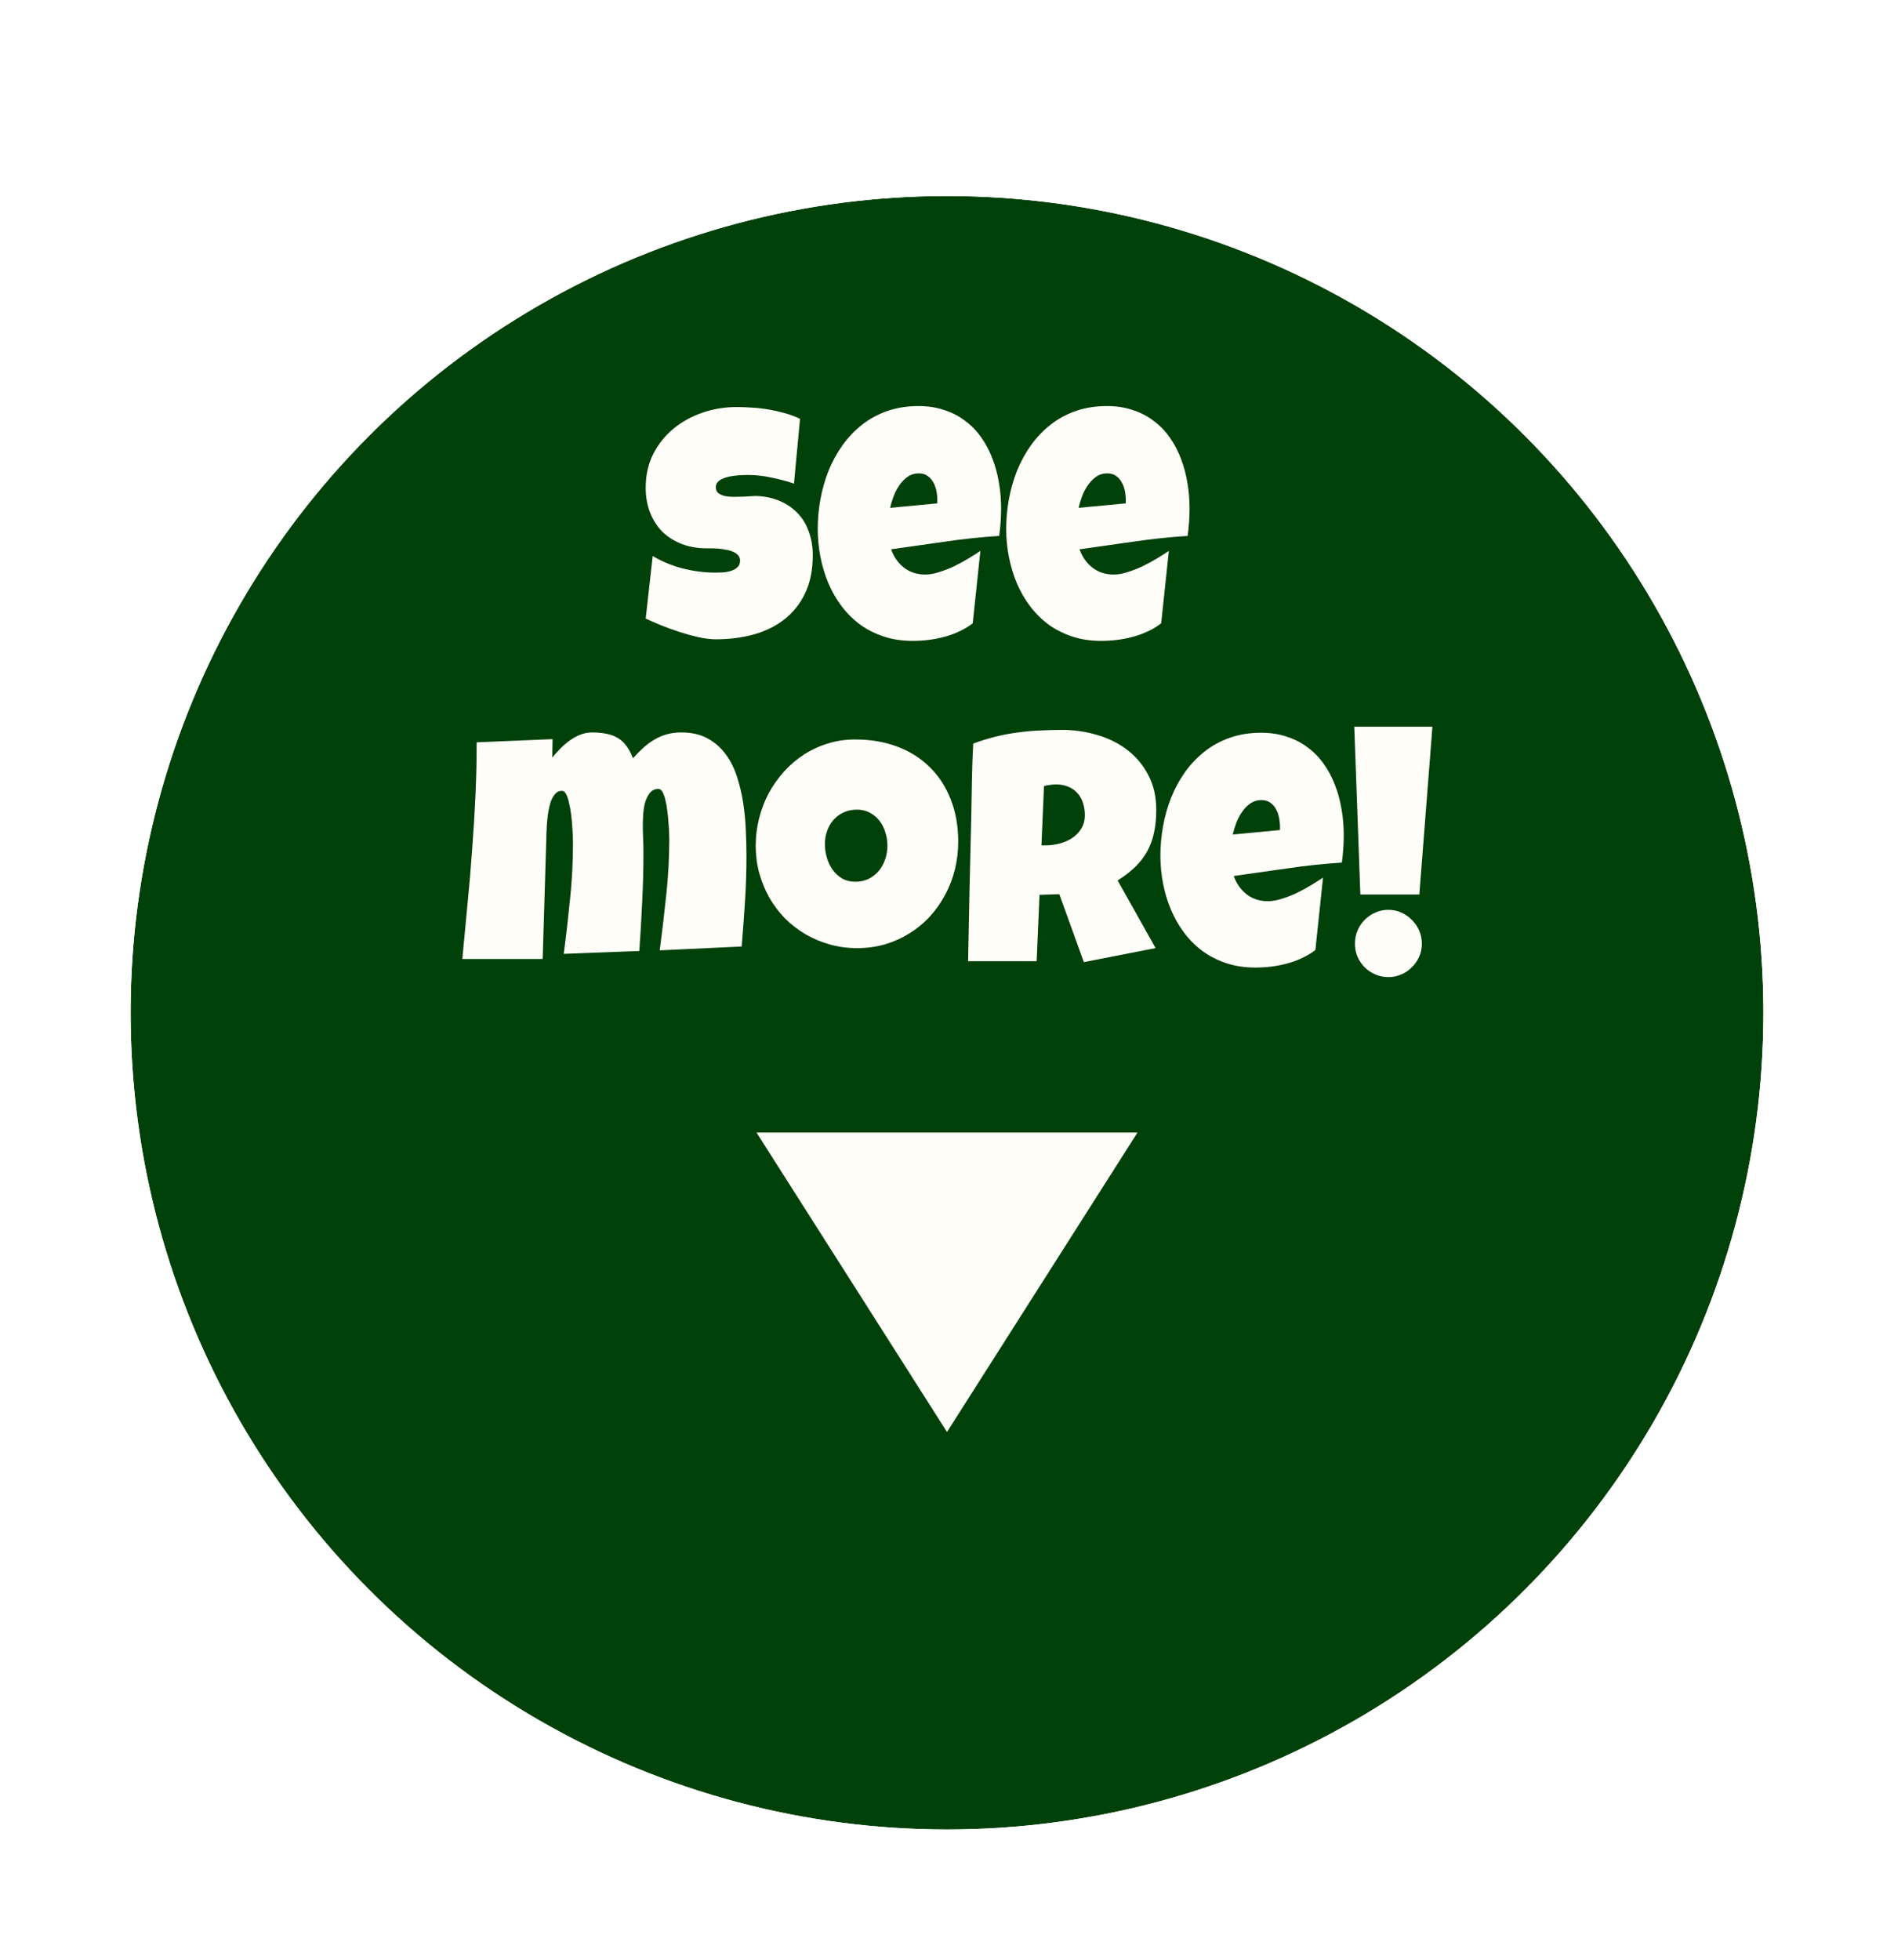 <svg width="116" height="120" viewBox="0 0 116 120" fill="none" xmlns="http://www.w3.org/2000/svg">
<g filter="url(#filter0_d_53_31)">
<circle cx="58" cy="54" r="50" fill="#004009"/>
<circle cx="58" cy="54" r="52" stroke="white" stroke-width="4" stroke-miterlimit="2.366" stroke-linejoin="round"/>
</g>
<path d="M49.78 34C49.78 34.892 49.624 35.663 49.312 36.315C49.006 36.959 48.582 37.493 48.042 37.916C47.508 38.333 46.88 38.642 46.157 38.844C45.441 39.039 44.67 39.137 43.843 39.137C43.524 39.137 43.172 39.094 42.788 39.01C42.411 38.925 42.026 38.821 41.636 38.697C41.245 38.567 40.868 38.43 40.503 38.287C40.145 38.137 39.826 37.997 39.546 37.867L39.976 34.039C40.529 34.371 41.141 34.625 41.812 34.801C42.489 34.97 43.153 35.055 43.804 35.055C43.928 35.055 44.077 35.051 44.253 35.045C44.429 35.032 44.595 35.003 44.751 34.957C44.914 34.905 45.05 34.83 45.161 34.732C45.272 34.635 45.327 34.495 45.327 34.312C45.327 34.189 45.288 34.085 45.21 34C45.132 33.909 45.031 33.837 44.907 33.785C44.784 33.727 44.644 33.684 44.487 33.658C44.331 33.626 44.178 33.603 44.028 33.59C43.879 33.577 43.739 33.57 43.608 33.57C43.478 33.57 43.374 33.57 43.296 33.57C42.736 33.57 42.225 33.482 41.763 33.307C41.307 33.131 40.913 32.883 40.581 32.565C40.256 32.239 40.002 31.848 39.819 31.393C39.637 30.93 39.546 30.419 39.546 29.859C39.546 29.091 39.699 28.404 40.005 27.799C40.318 27.187 40.731 26.669 41.245 26.246C41.766 25.816 42.362 25.488 43.032 25.26C43.703 25.032 44.396 24.918 45.112 24.918C45.431 24.918 45.76 24.931 46.099 24.957C46.437 24.977 46.773 25.016 47.105 25.074C47.443 25.133 47.772 25.208 48.091 25.299C48.41 25.39 48.713 25.504 48.999 25.641L48.628 29.605C48.185 29.456 47.72 29.332 47.231 29.234C46.75 29.13 46.278 29.078 45.816 29.078C45.731 29.078 45.62 29.081 45.483 29.088C45.353 29.088 45.213 29.098 45.064 29.117C44.92 29.13 44.774 29.153 44.624 29.186C44.474 29.218 44.341 29.264 44.224 29.322C44.106 29.374 44.012 29.446 43.941 29.537C43.869 29.628 43.836 29.736 43.843 29.859C43.849 30.003 43.901 30.113 43.999 30.191C44.103 30.27 44.233 30.328 44.39 30.367C44.553 30.4 44.728 30.416 44.917 30.416C45.112 30.416 45.304 30.413 45.493 30.406C45.682 30.393 45.858 30.384 46.021 30.377C46.183 30.364 46.317 30.361 46.421 30.367C46.942 30.4 47.411 30.51 47.827 30.699C48.244 30.888 48.596 31.139 48.882 31.451C49.175 31.764 49.396 32.138 49.546 32.574C49.702 33.004 49.78 33.479 49.78 34ZM61.314 31.109C61.314 31.676 61.275 32.242 61.196 32.809C60.083 32.88 58.976 32.997 57.876 33.16C56.776 33.316 55.675 33.473 54.575 33.629C54.745 34.098 55.008 34.472 55.366 34.752C55.731 35.032 56.164 35.172 56.665 35.172C56.925 35.172 57.209 35.123 57.515 35.025C57.827 34.928 58.136 34.807 58.443 34.664C58.748 34.514 59.041 34.355 59.321 34.185C59.601 34.016 59.842 33.863 60.044 33.727L59.575 38.16C59.321 38.355 59.045 38.522 58.745 38.658C58.452 38.795 58.146 38.906 57.827 38.99C57.508 39.075 57.186 39.137 56.86 39.176C56.535 39.215 56.216 39.234 55.903 39.234C55.259 39.234 54.67 39.147 54.136 38.971C53.602 38.795 53.117 38.551 52.681 38.238C52.251 37.919 51.873 37.545 51.548 37.115C51.222 36.685 50.952 36.217 50.737 35.709C50.523 35.201 50.36 34.664 50.249 34.098C50.138 33.531 50.083 32.958 50.083 32.379C50.083 31.773 50.138 31.168 50.249 30.562C50.36 29.957 50.526 29.374 50.747 28.814C50.975 28.255 51.258 27.737 51.597 27.262C51.942 26.78 52.342 26.36 52.798 26.002C53.254 25.644 53.768 25.364 54.341 25.162C54.92 24.96 55.558 24.859 56.255 24.859C56.834 24.859 57.362 24.941 57.837 25.104C58.319 25.26 58.745 25.481 59.116 25.768C59.494 26.047 59.819 26.383 60.093 26.773C60.373 27.164 60.601 27.594 60.776 28.062C60.959 28.525 61.092 29.016 61.177 29.537C61.268 30.051 61.314 30.576 61.314 31.109ZM57.407 30.602C57.407 30.419 57.388 30.234 57.349 30.045C57.31 29.85 57.245 29.674 57.153 29.518C57.069 29.361 56.955 29.234 56.812 29.137C56.668 29.033 56.489 28.98 56.275 28.98C56.014 28.98 55.783 29.052 55.581 29.195C55.386 29.332 55.217 29.508 55.073 29.723C54.93 29.931 54.813 30.159 54.722 30.406C54.631 30.654 54.562 30.881 54.517 31.09L57.407 30.816V30.602ZM72.856 31.109C72.856 31.676 72.817 32.242 72.739 32.809C71.626 32.88 70.519 32.997 69.419 33.16C68.319 33.316 67.219 33.473 66.118 33.629C66.287 34.098 66.551 34.472 66.909 34.752C67.274 35.032 67.707 35.172 68.208 35.172C68.469 35.172 68.752 35.123 69.058 35.025C69.37 34.928 69.679 34.807 69.985 34.664C70.291 34.514 70.584 34.355 70.864 34.185C71.144 34.016 71.385 33.863 71.587 33.727L71.118 38.16C70.864 38.355 70.588 38.522 70.288 38.658C69.995 38.795 69.689 38.906 69.37 38.99C69.051 39.075 68.729 39.137 68.403 39.176C68.078 39.215 67.759 39.234 67.446 39.234C66.802 39.234 66.213 39.147 65.679 38.971C65.145 38.795 64.66 38.551 64.224 38.238C63.794 37.919 63.416 37.545 63.091 37.115C62.765 36.685 62.495 36.217 62.28 35.709C62.066 35.201 61.903 34.664 61.792 34.098C61.681 33.531 61.626 32.958 61.626 32.379C61.626 31.773 61.681 31.168 61.792 30.562C61.903 29.957 62.069 29.374 62.29 28.814C62.518 28.255 62.801 27.737 63.14 27.262C63.485 26.78 63.885 26.36 64.341 26.002C64.797 25.644 65.311 25.364 65.884 25.162C66.463 24.96 67.101 24.859 67.798 24.859C68.377 24.859 68.905 24.941 69.38 25.104C69.862 25.26 70.288 25.481 70.659 25.768C71.037 26.047 71.362 26.383 71.636 26.773C71.916 27.164 72.144 27.594 72.319 28.062C72.502 28.525 72.635 29.016 72.72 29.537C72.811 30.051 72.856 30.576 72.856 31.109ZM68.95 30.602C68.95 30.419 68.931 30.234 68.892 30.045C68.853 29.85 68.787 29.674 68.696 29.518C68.612 29.361 68.498 29.234 68.355 29.137C68.211 29.033 68.032 28.98 67.817 28.98C67.557 28.98 67.326 29.052 67.124 29.195C66.929 29.332 66.76 29.508 66.616 29.723C66.473 29.931 66.356 30.159 66.265 30.406C66.174 30.654 66.105 30.881 66.06 31.09L68.95 30.816V30.602ZM45.718 52.379C45.718 53.31 45.689 54.238 45.63 55.162C45.571 56.087 45.503 57.014 45.425 57.945L40.405 58.18C40.555 57.047 40.689 55.914 40.806 54.781C40.929 53.642 40.991 52.503 40.991 51.363C40.991 51.292 40.988 51.168 40.981 50.992C40.975 50.81 40.962 50.605 40.943 50.377C40.929 50.149 40.907 49.915 40.874 49.674C40.848 49.426 40.809 49.202 40.757 49C40.711 48.792 40.653 48.622 40.581 48.492C40.51 48.362 40.425 48.297 40.327 48.297C40.099 48.297 39.92 48.385 39.79 48.56C39.66 48.73 39.562 48.935 39.497 49.176C39.439 49.417 39.403 49.664 39.39 49.918C39.377 50.165 39.37 50.367 39.37 50.523C39.37 50.797 39.377 51.07 39.39 51.344C39.403 51.617 39.409 51.897 39.409 52.184C39.409 53.193 39.383 54.199 39.331 55.201C39.286 56.204 39.227 57.21 39.155 58.219L34.526 58.395C34.676 57.262 34.806 56.132 34.917 55.006C35.034 53.873 35.093 52.737 35.093 51.598C35.093 51.526 35.09 51.396 35.083 51.207C35.077 51.018 35.064 50.807 35.044 50.572C35.031 50.338 35.008 50.094 34.976 49.84C34.943 49.586 34.901 49.355 34.849 49.147C34.803 48.932 34.745 48.756 34.673 48.619C34.601 48.482 34.513 48.414 34.409 48.414C34.246 48.414 34.11 48.479 33.999 48.609C33.888 48.733 33.797 48.896 33.726 49.098C33.661 49.3 33.608 49.524 33.569 49.772C33.537 50.012 33.511 50.25 33.491 50.484C33.478 50.719 33.468 50.937 33.462 51.139C33.462 51.334 33.459 51.48 33.452 51.578L33.237 58.707H28.316C28.42 57.607 28.524 56.503 28.628 55.397C28.739 54.29 28.833 53.186 28.911 52.086C28.996 50.979 29.064 49.872 29.116 48.766C29.168 47.659 29.194 46.552 29.194 45.445L33.843 45.25L33.823 46.383C33.967 46.2 34.129 46.018 34.312 45.836C34.494 45.647 34.686 45.481 34.888 45.338C35.096 45.188 35.314 45.068 35.542 44.977C35.776 44.885 36.017 44.84 36.265 44.84C36.584 44.84 36.87 44.866 37.124 44.918C37.378 44.964 37.606 45.045 37.808 45.162C38.016 45.279 38.198 45.442 38.355 45.65C38.511 45.852 38.648 46.109 38.765 46.422C38.973 46.194 39.181 45.982 39.39 45.787C39.605 45.592 39.829 45.426 40.064 45.289C40.298 45.146 40.552 45.035 40.825 44.957C41.099 44.879 41.401 44.84 41.733 44.84C42.365 44.84 42.902 44.964 43.345 45.211C43.788 45.452 44.155 45.774 44.448 46.178C44.748 46.581 44.979 47.044 45.142 47.565C45.311 48.085 45.438 48.626 45.523 49.185C45.607 49.745 45.659 50.302 45.679 50.855C45.705 51.409 45.718 51.917 45.718 52.379ZM58.687 51.52C58.687 52.112 58.618 52.685 58.481 53.238C58.345 53.785 58.146 54.3 57.886 54.781C57.632 55.263 57.319 55.706 56.948 56.109C56.584 56.507 56.17 56.848 55.708 57.135C55.252 57.421 54.754 57.646 54.214 57.809C53.674 57.965 53.101 58.043 52.495 58.043C51.909 58.043 51.349 57.968 50.816 57.818C50.288 57.669 49.793 57.46 49.331 57.193C48.869 56.92 48.449 56.594 48.071 56.217C47.7 55.833 47.381 55.41 47.114 54.947C46.854 54.478 46.649 53.977 46.499 53.443C46.356 52.91 46.284 52.353 46.284 51.773C46.284 51.207 46.353 50.654 46.489 50.113C46.626 49.566 46.821 49.052 47.075 48.57C47.336 48.089 47.648 47.646 48.013 47.242C48.377 46.839 48.784 46.49 49.233 46.197C49.689 45.904 50.181 45.676 50.708 45.514C51.235 45.351 51.792 45.27 52.378 45.27C53.322 45.27 54.181 45.416 54.956 45.709C55.737 46.002 56.401 46.422 56.948 46.969C57.502 47.509 57.928 48.167 58.228 48.941C58.534 49.71 58.687 50.569 58.687 51.52ZM54.351 51.773C54.351 51.493 54.308 51.223 54.224 50.963C54.146 50.696 54.028 50.462 53.872 50.26C53.716 50.051 53.521 49.885 53.286 49.762C53.058 49.632 52.795 49.566 52.495 49.566C52.189 49.566 51.916 49.622 51.675 49.732C51.434 49.843 51.226 49.996 51.05 50.191C50.881 50.38 50.75 50.605 50.659 50.865C50.568 51.119 50.523 51.389 50.523 51.676C50.523 51.949 50.562 52.223 50.64 52.496C50.718 52.77 50.835 53.017 50.991 53.238C51.148 53.46 51.34 53.639 51.568 53.775C51.802 53.912 52.072 53.98 52.378 53.98C52.684 53.98 52.957 53.922 53.198 53.805C53.446 53.681 53.654 53.518 53.823 53.316C53.993 53.108 54.123 52.87 54.214 52.603C54.305 52.337 54.351 52.06 54.351 51.773ZM70.816 49.586C70.816 50.094 70.77 50.556 70.679 50.973C70.594 51.383 70.457 51.76 70.269 52.105C70.08 52.45 69.836 52.77 69.536 53.062C69.237 53.355 68.875 53.635 68.452 53.902L70.776 58.043L66.382 58.902L64.878 54.742L63.667 54.781L63.491 58.844H59.292C59.325 57.359 59.354 55.882 59.38 54.41C59.413 52.939 59.448 51.461 59.487 49.977C59.5 49.228 59.513 48.486 59.526 47.75C59.539 47.014 59.566 46.272 59.605 45.523C60.06 45.354 60.51 45.214 60.952 45.103C61.395 44.993 61.838 44.908 62.28 44.85C62.73 44.785 63.182 44.742 63.638 44.723C64.1 44.697 64.572 44.684 65.054 44.684C65.796 44.684 66.512 44.788 67.202 44.996C67.899 45.198 68.514 45.504 69.048 45.914C69.582 46.324 70.008 46.835 70.327 47.447C70.653 48.059 70.816 48.772 70.816 49.586ZM66.441 49.898C66.441 49.625 66.401 49.374 66.323 49.147C66.252 48.919 66.141 48.723 65.991 48.56C65.848 48.391 65.666 48.261 65.444 48.17C65.23 48.072 64.976 48.023 64.683 48.023C64.552 48.023 64.425 48.033 64.302 48.053C64.178 48.066 64.058 48.089 63.941 48.121L63.784 51.754H64.019C64.299 51.754 64.582 51.718 64.868 51.647C65.161 51.575 65.422 51.464 65.65 51.315C65.884 51.165 66.073 50.973 66.216 50.738C66.366 50.504 66.441 50.224 66.441 49.898ZM82.3 51.109C82.3 51.676 82.261 52.242 82.183 52.809C81.069 52.88 79.963 52.997 78.862 53.16C77.762 53.316 76.662 53.473 75.562 53.629C75.731 54.098 75.995 54.472 76.353 54.752C76.717 55.032 77.15 55.172 77.651 55.172C77.912 55.172 78.195 55.123 78.501 55.025C78.814 54.928 79.123 54.807 79.429 54.664C79.735 54.514 80.028 54.355 80.308 54.185C80.588 54.016 80.829 53.863 81.03 53.727L80.562 58.16C80.308 58.355 80.031 58.522 79.731 58.658C79.439 58.795 79.133 58.906 78.814 58.99C78.495 59.075 78.172 59.137 77.847 59.176C77.521 59.215 77.202 59.234 76.89 59.234C76.245 59.234 75.656 59.147 75.122 58.971C74.588 58.795 74.103 58.551 73.667 58.238C73.237 57.919 72.86 57.545 72.534 57.115C72.209 56.685 71.939 56.217 71.724 55.709C71.509 55.201 71.346 54.664 71.235 54.098C71.125 53.531 71.069 52.958 71.069 52.379C71.069 51.773 71.125 51.168 71.235 50.562C71.346 49.957 71.512 49.374 71.734 48.815C71.961 48.255 72.245 47.737 72.583 47.262C72.928 46.78 73.329 46.36 73.784 46.002C74.24 45.644 74.754 45.364 75.327 45.162C75.907 44.96 76.545 44.859 77.241 44.859C77.821 44.859 78.348 44.941 78.823 45.103C79.305 45.26 79.731 45.481 80.103 45.768C80.48 46.047 80.806 46.383 81.079 46.773C81.359 47.164 81.587 47.594 81.763 48.062C81.945 48.525 82.079 49.016 82.163 49.537C82.254 50.051 82.3 50.575 82.3 51.109ZM78.394 50.602C78.394 50.419 78.374 50.234 78.335 50.045C78.296 49.85 78.231 49.674 78.14 49.518C78.055 49.361 77.941 49.234 77.798 49.137C77.655 49.033 77.476 48.98 77.261 48.98C77 48.98 76.769 49.052 76.567 49.195C76.372 49.332 76.203 49.508 76.06 49.723C75.916 49.931 75.799 50.159 75.708 50.406C75.617 50.654 75.549 50.882 75.503 51.09L78.394 50.816V50.602ZM87.73 44.488L86.929 54.762H83.316L82.944 44.488H87.73ZM87.085 57.77C87.085 58.056 87.03 58.323 86.919 58.57C86.808 58.818 86.659 59.033 86.47 59.215C86.287 59.404 86.073 59.55 85.825 59.654C85.578 59.765 85.314 59.82 85.034 59.82C84.748 59.82 84.481 59.765 84.234 59.654C83.986 59.55 83.768 59.404 83.579 59.215C83.397 59.033 83.25 58.818 83.14 58.57C83.036 58.323 82.984 58.056 82.984 57.77C82.984 57.49 83.036 57.223 83.14 56.969C83.25 56.715 83.397 56.497 83.579 56.315C83.768 56.126 83.986 55.976 84.234 55.865C84.481 55.755 84.748 55.699 85.034 55.699C85.314 55.699 85.578 55.755 85.825 55.865C86.073 55.976 86.287 56.126 86.47 56.315C86.659 56.497 86.808 56.715 86.919 56.969C87.03 57.223 87.085 57.49 87.085 57.77Z" fill="#FFFDF8"/>
<path d="M46.333 69.333H69.667L58 87.667L46.333 69.333Z" fill="#FFFDF8"/>
<defs>
<filter id="filter0_d_53_31" x="0" y="0" width="116" height="120" filterUnits="userSpaceOnUse" color-interpolation-filters="sRGB">
<feFlood flood-opacity="0" result="BackgroundImageFix"/>
<feColorMatrix in="SourceAlpha" type="matrix" values="0 0 0 0 0 0 0 0 0 0 0 0 0 0 0 0 0 0 127 0" result="hardAlpha"/>
<feOffset dy="8"/>
<feGaussianBlur stdDeviation="2"/>
<feComposite in2="hardAlpha" operator="out"/>
<feColorMatrix type="matrix" values="0 0 0 0 0 0 0 0 0 0 0 0 0 0 0 0 0 0 0.71 0"/>
<feBlend mode="normal" in2="BackgroundImageFix" result="effect1_dropShadow_53_31"/>
<feBlend mode="normal" in="SourceGraphic" in2="effect1_dropShadow_53_31" result="shape"/>
</filter>
</defs>
</svg>
